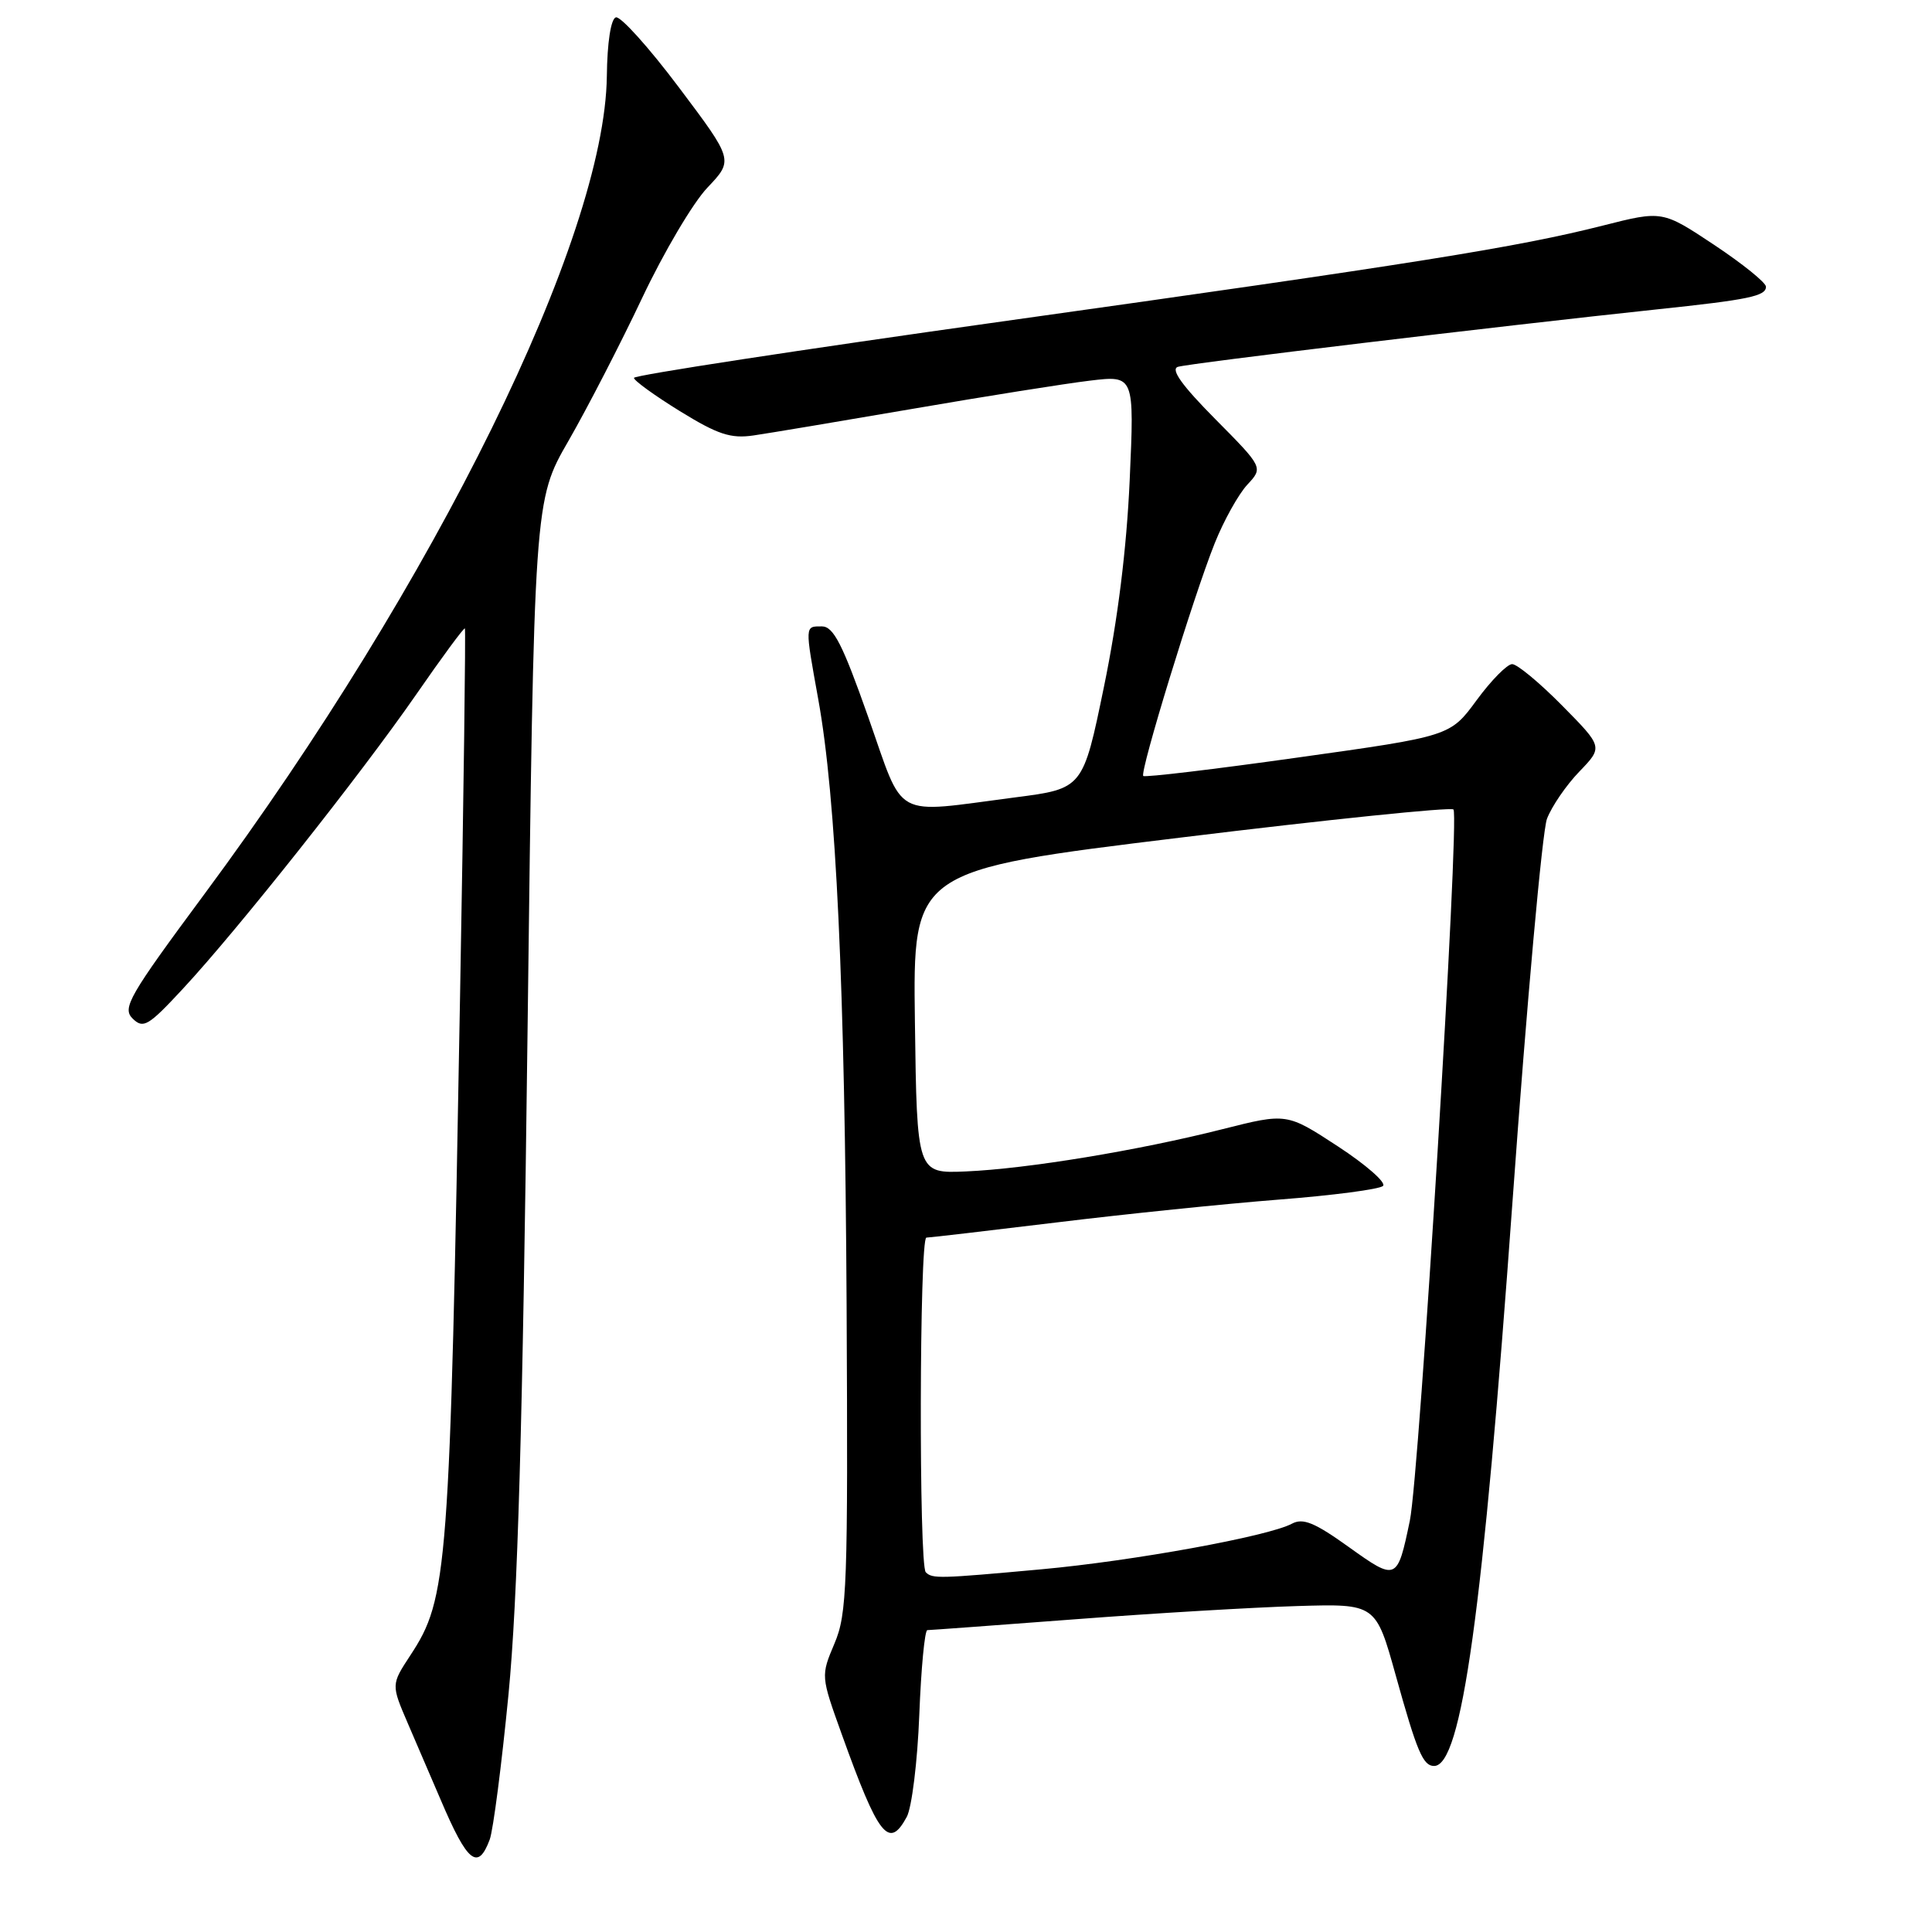 <?xml version="1.0" encoding="UTF-8" standalone="no"?>
<!DOCTYPE svg PUBLIC "-//W3C//DTD SVG 1.1//EN" "http://www.w3.org/Graphics/SVG/1.1/DTD/svg11.dtd" >
<svg xmlns="http://www.w3.org/2000/svg" xmlns:xlink="http://www.w3.org/1999/xlink" version="1.1" viewBox="0 0 256 256">
 <g >
 <path fill="currentColor"
d=" M 64.89 243.75 C 65.35 242.51 66.47 233.85 67.38 224.50 C 68.60 211.88 69.25 189.32 69.90 136.91 C 70.77 66.31 70.77 66.31 75.33 58.41 C 77.83 54.06 82.22 45.55 85.08 39.50 C 87.94 33.45 91.83 26.86 93.74 24.86 C 97.20 21.21 97.20 21.21 89.95 11.57 C 85.97 6.27 82.21 2.10 81.60 2.30 C 80.94 2.52 80.46 5.64 80.41 10.08 C 80.15 31.51 57.71 77.13 27.08 118.48 C 17.06 132.01 16.16 133.58 17.58 134.97 C 18.99 136.35 19.65 135.96 24.25 131.00 C 31.49 123.21 47.77 102.67 55.13 92.05 C 58.56 87.09 61.47 83.14 61.60 83.27 C 61.72 83.40 61.44 105.33 60.96 132.00 C 59.60 208.45 59.35 211.77 54.36 219.36 C 51.83 223.22 51.83 223.22 54.04 228.36 C 55.26 231.19 57.22 235.75 58.40 238.50 C 61.94 246.82 63.33 247.93 64.89 243.75 Z  M 120.15 240.75 C 120.82 239.51 121.57 233.44 121.81 227.25 C 122.05 221.06 122.53 216.00 122.88 216.00 C 123.22 216.00 132.05 215.35 142.50 214.56 C 152.95 213.76 166.18 212.98 171.90 212.81 C 182.30 212.50 182.30 212.50 184.95 222.02 C 187.75 232.09 188.56 234.00 190.02 234.00 C 193.68 234.00 196.49 213.74 200.43 159.00 C 202.31 132.88 204.36 110.15 204.98 108.50 C 205.61 106.85 207.54 104.03 209.27 102.24 C 212.41 98.98 212.41 98.98 206.99 93.49 C 204.01 90.47 201.03 88.00 200.37 88.00 C 199.71 88.00 197.59 90.15 195.66 92.78 C 192.16 97.55 192.16 97.55 172.01 100.37 C 160.93 101.93 151.70 103.03 151.49 102.82 C 150.99 102.33 158.15 78.99 160.95 72.00 C 162.16 68.97 164.11 65.48 165.27 64.23 C 167.39 61.95 167.39 61.95 161.01 55.51 C 156.63 51.09 155.08 48.93 156.07 48.61 C 157.45 48.15 198.96 43.18 219.50 41.00 C 231.73 39.71 234.00 39.24 234.00 37.99 C 234.00 37.45 230.91 34.96 227.14 32.45 C 220.27 27.89 220.27 27.89 212.39 29.89 C 201.07 32.76 187.67 34.90 132.75 42.60 C 105.94 46.36 84.00 49.72 84.00 50.07 C 84.00 50.43 86.74 52.41 90.09 54.48 C 95.12 57.58 96.83 58.14 99.84 57.70 C 101.85 57.41 111.38 55.81 121.00 54.16 C 130.62 52.50 141.16 50.83 144.40 50.44 C 150.31 49.73 150.31 49.73 149.69 63.62 C 149.28 72.73 148.11 82.14 146.28 91.00 C 143.50 104.50 143.50 104.50 134.50 105.66 C 118.05 107.79 119.91 108.81 115.04 95.00 C 111.64 85.35 110.44 83.00 108.90 83.00 C 106.63 83.00 106.64 82.77 108.42 92.64 C 110.80 105.77 111.95 130.48 112.18 173.00 C 112.37 210.18 112.24 213.85 110.57 217.78 C 108.76 222.07 108.76 222.07 111.53 229.78 C 116.41 243.37 117.78 245.12 120.15 240.75 Z  M 122.67 208.33 C 121.74 207.41 121.82 164.00 122.75 163.99 C 123.16 163.99 130.93 163.08 140.00 161.98 C 149.07 160.87 162.34 159.51 169.48 158.95 C 176.62 158.40 182.82 157.58 183.26 157.14 C 183.70 156.70 181.01 154.34 177.28 151.90 C 170.50 147.47 170.50 147.47 161.99 149.62 C 150.82 152.45 136.10 154.87 128.00 155.22 C 121.50 155.50 121.50 155.50 121.23 135.40 C 120.96 115.31 120.96 115.31 156.47 110.98 C 176.00 108.59 192.25 106.92 192.59 107.26 C 193.44 108.11 188.09 195.36 186.81 201.50 C 185.15 209.48 185.05 209.52 178.71 204.98 C 174.19 201.74 172.65 201.11 171.18 201.90 C 168.07 203.57 150.16 206.83 138.00 207.94 C 124.43 209.18 123.54 209.21 122.67 208.33 Z "/>
</g>
</svg>